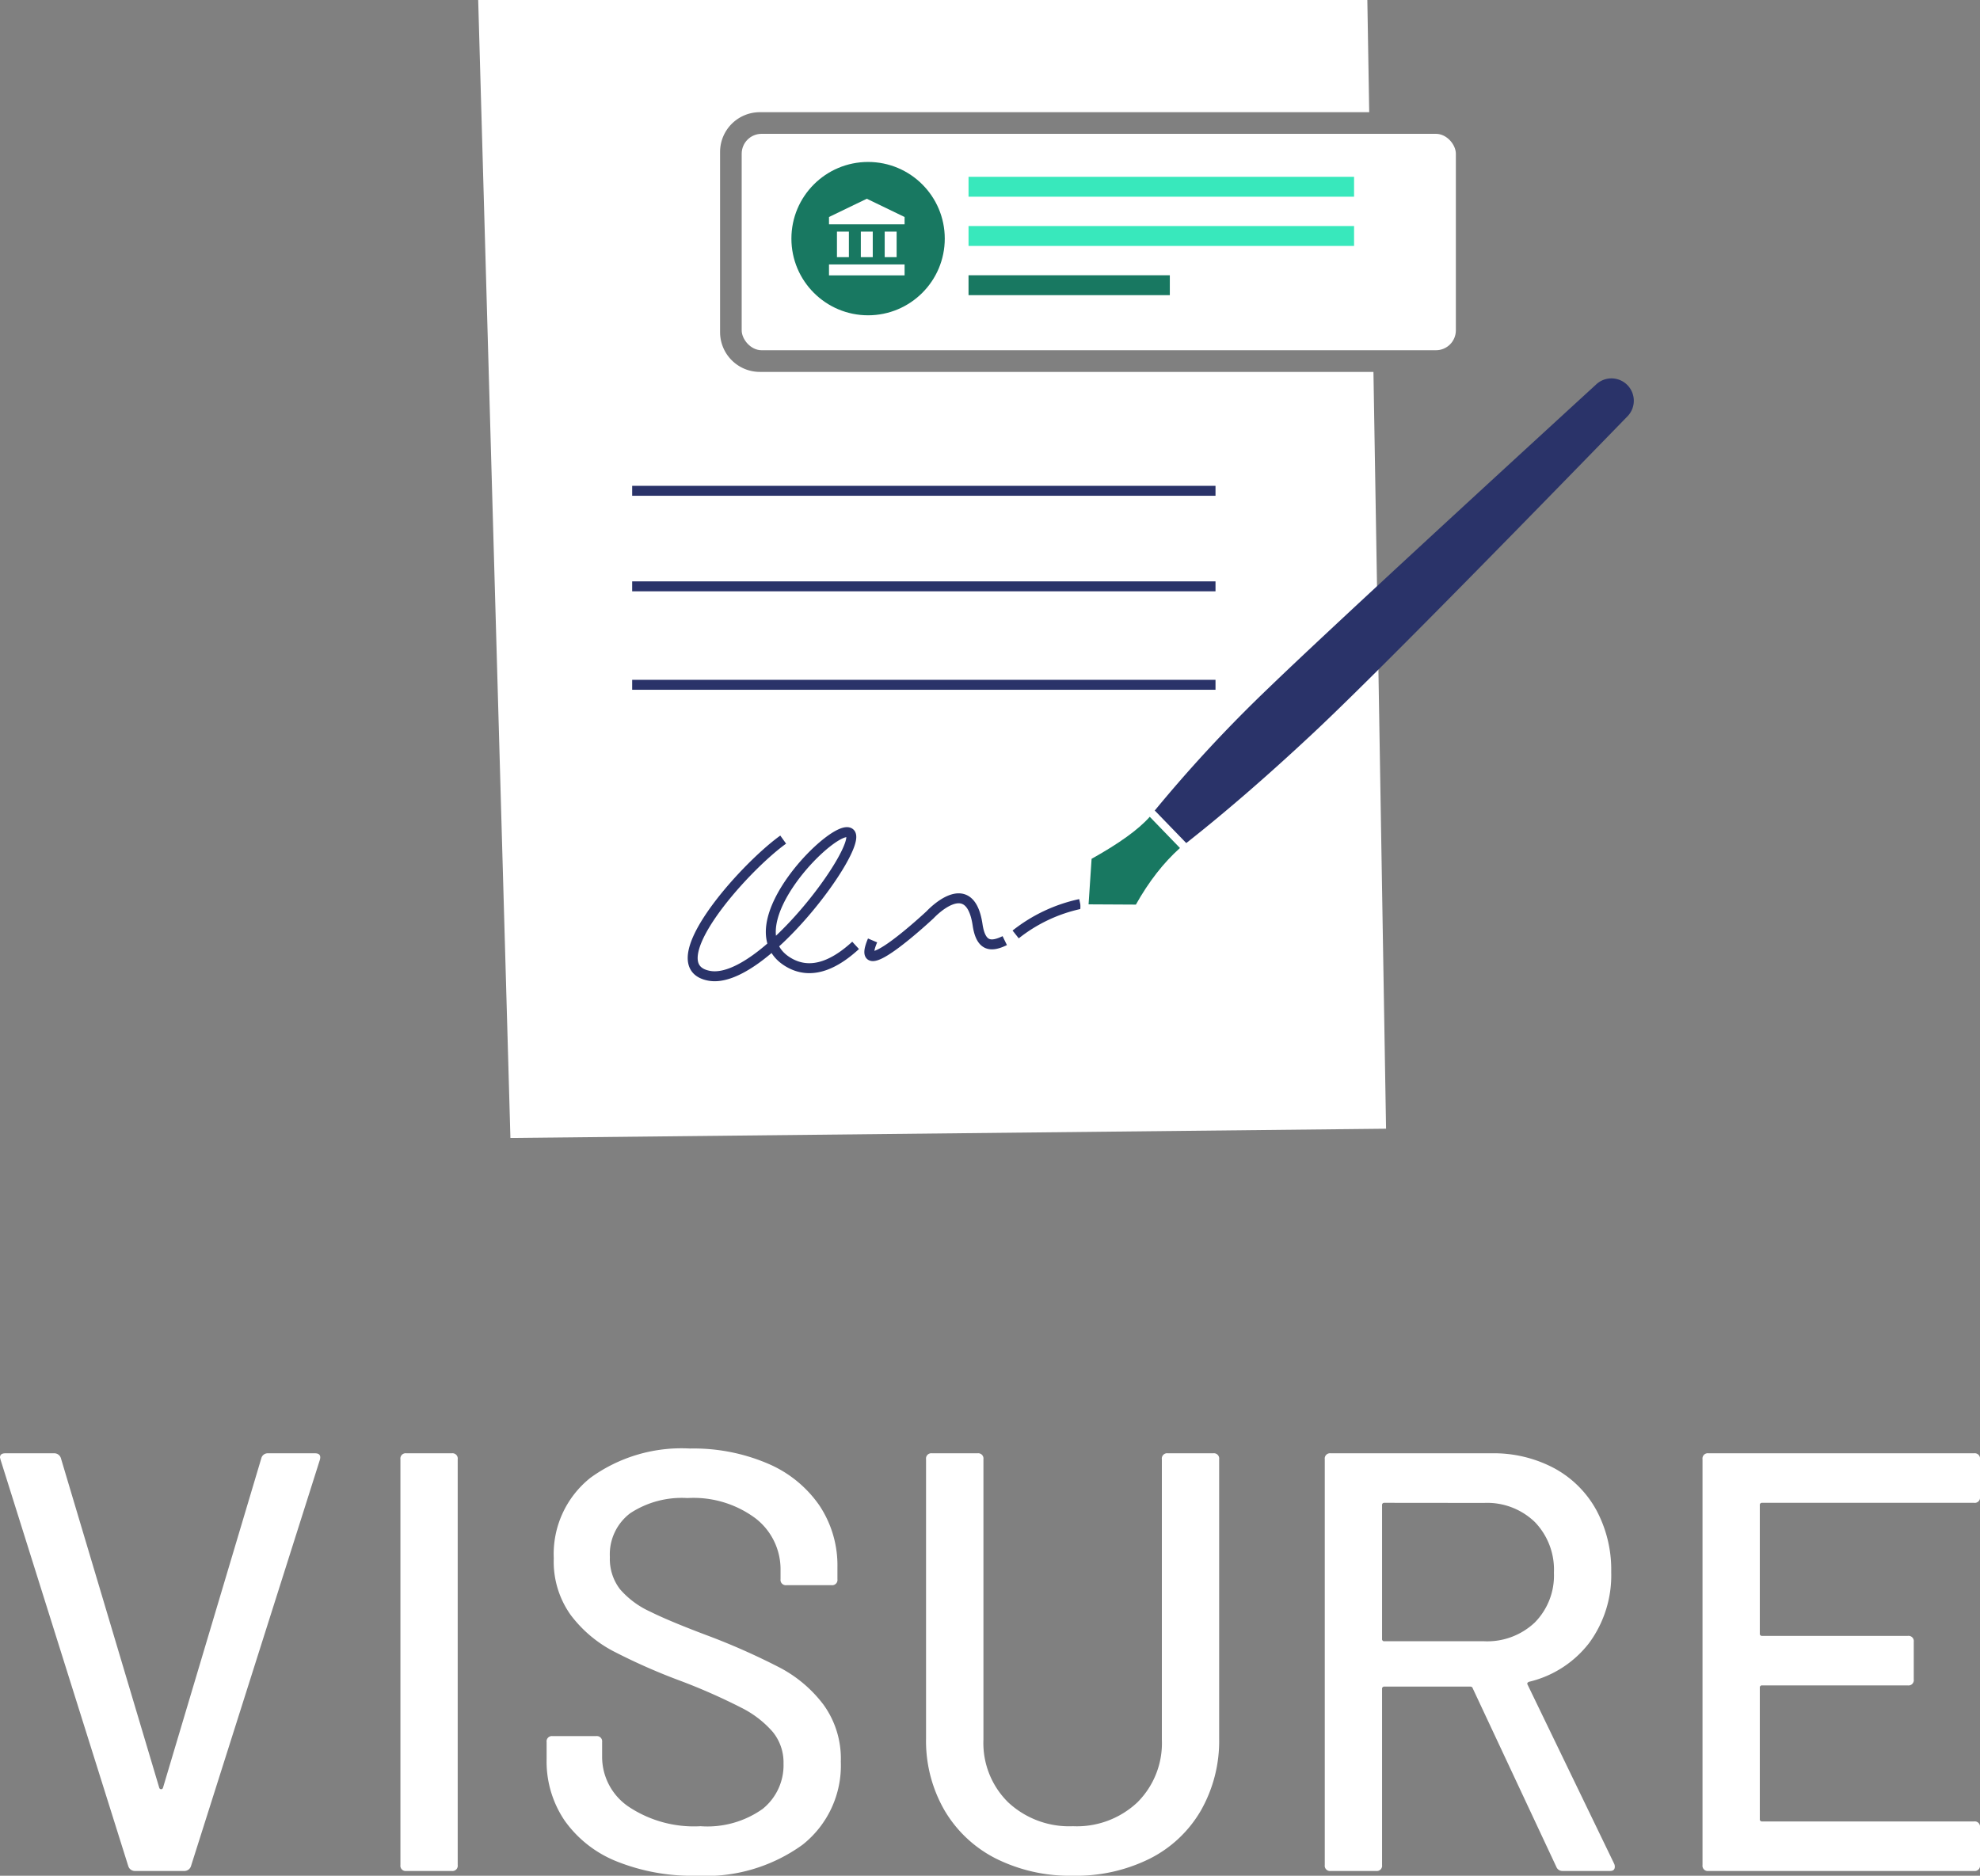 <svg xmlns="http://www.w3.org/2000/svg" width="99.54" height="94.311" viewBox="0 0 99.54 94.311">
  <rect x="0" y="0" width="99.54" height="94.311" fill="#808080" stroke="none"/>
  <g id="Group_1625" data-name="Group 1625" transform="translate(-536.96 -1066.374)">
    <g id="Group_1616" data-name="Group 1616" transform="translate(61.176 -155.441)">
      <path id="Subtraction_5" data-name="Subtraction 5" d="M1.62,57.217h0L0,0H44.7l.094,5.642H14.16a2,2,0,0,0-2,2V16.7a2,2,0,0,0,2,2H45.007l.634,38.052-44.021.466Z" transform="translate(499.824 1221.814)" fill="#fff"/>
      <rect id="Rectangle_4613" data-name="Rectangle 4613" width="35.903" height="10.88" rx="1" transform="translate(513.071 1228.544)" fill="#fff"/>
      <path id="Path_4991" data-name="Path 4991" d="M.106,8.489c-.363,2.489.153,8.992,2.338,7.432S3.156,5.847,2.218,5.847s-.833,7.535,2.428,6.758c1.467-.349,1.783-1.822,1.814-3.038m.414-.786C7.87,11.131,7.955,5.8,7.955,5.8S7.787,2.874,9.978,4.439c.9.644,1.28.312,1.521-.429m.158-.61A7.878,7.878,0,0,1,12.812,0" transform="matrix(0.695, 0.719, -0.719, 0.695, 521.187, 1258.054)" fill="none" stroke="#2a3369" stroke-width="0.5" fill-rule="evenodd"/>
      <circle id="Ellipse_297" data-name="Ellipse 297" cx="3.855" cy="3.855" r="3.855" transform="translate(515.57 1229.958)" fill="#187861"/>
      <path id="Path_4992" data-name="Path 4992" d="M3.15,3.027V4.312h.6V3.027Zm1.2,0V4.312h.6V3.027Zm-1.6,2.2h3.8V4.679H2.75Zm2.8-2.2V4.312h.6V3.027Zm-.9-1.652-1.9.918V2.66h3.8V2.293Z" transform="translate(514.71 1230.433)" fill="#fff"/>
      <g id="Group_1612" data-name="Group 1612" transform="matrix(0.927, -0.375, 0.375, 0.927, 524.16, 1253.131)">
        <path id="Path_4995" data-name="Path 4995" d="M.5,32.32H2.688q.419-3.893.5-8.789.083-4.751-.47-22.439a1.124,1.124,0,0,0-2.248,0Q0,18.866,0,23.531A70.337,70.337,0,0,0,.5,32.32Z" transform="translate(34.858 0) rotate(68)" fill="#2a3369" fill-rule="evenodd"/>
        <g id="Group_1610" data-name="Group 1610" transform="matrix(0.375, 0.927, -0.927, 0.375, 4.888, 12.098)">
          <g id="Path_4993" data-name="Path 4993" transform="translate(0 0)" fill="#187861">
            <path d="M 1.534 5.563 L 1.392 5.406 L -0.148 3.705 L -0.221 3.625 L -0.193 3.52 C 0.208 2.01 0.379 0.832 0.315 0.016 L 0.297 -0.2 L 0.514 -0.2 L 2.698 -0.2 L 2.906 -0.2 L 2.898 0.008 C 2.857 1.095 3.024 2.275 3.395 3.514 L 3.428 3.627 L 3.346 3.711 L 1.683 5.411 L 1.534 5.563 Z" stroke="none"/>
            <path d="M 0.514 -2.86102294921875e-06 C 0.581 0.842 0.409 2.033 2.622604370117188e-06 3.571 L 1.54 5.272 L 3.203 3.571 C 2.824 2.305 2.656 1.114 2.698 -2.86102294921875e-06 L 0.514 -2.86102294921875e-06 M 0.081 -0.4 L 0.514 -0.4 L 2.698 -0.4 L 3.113 -0.4 L 3.098 0.015 C 3.058 1.08 3.222 2.238 3.586 3.457 L 3.654 3.682 L 3.489 3.851 L 1.826 5.551 L 1.529 5.855 L 1.243 5.54 L -0.296 3.84 L -0.442 3.678 L -0.387 3.468 C 0.009 1.981 0.178 0.825 0.115 0.032 L 0.081 -0.4 Z" stroke="none" fill="#fff"/>
          </g>
        </g>
      </g>
      <g id="Group_1615" data-name="Group 1615" transform="translate(507.815 1231.205)">
        <path id="Path_5006" data-name="Path 5006" d="M247.369,97.5h18.382" transform="translate(-230.209 -97.5)" fill="none" stroke="#38e8bc" stroke-linecap="square" stroke-width="1" fill-rule="evenodd"/>
        <path id="Path_5007" data-name="Path 5007" d="M247.369,114.5h18.382" transform="translate(-230.209 -112.025)" fill="none" stroke="#38e8bc" stroke-linecap="square" stroke-width="1" fill-rule="evenodd"/>
        <path id="Path_5008" data-name="Path 5008" d="M247.366,131.5h9.119" transform="translate(-230.206 -126.55)" fill="none" stroke="#187861" stroke-linecap="square" stroke-width="1" fill-rule="evenodd"/>
        <path id="Path_5009" data-name="Path 5009" d="M129.5,202.5h28.826" transform="translate(-129.5 -187.213)" fill="none" stroke="#2a3369" stroke-linecap="square" stroke-width="0.5" fill-rule="evenodd"/>
        <path id="Path_5010" data-name="Path 5010" d="M129.5,235.5h28.826" transform="translate(-129.5 -215.409)" fill="none" stroke="#2a3369" stroke-linecap="square" stroke-width="0.5" fill-rule="evenodd"/>
        <path id="Path_5011" data-name="Path 5011" d="M129.5,269.5h28.826" transform="translate(-129.5 -244.459)" fill="none" stroke="#2a3369" stroke-linecap="square" stroke-width="0.5" fill-rule="evenodd"/>
      </g>
    </g>
    <path id="Path_5013" data-name="Path 5013" d="M7.77,0a.35.35,0,0,1-.36-.24L.99-20.67l-.03-.12q0-.21.27-.21H3.66a.35.35,0,0,1,.36.24L8.97-4.17a.1.1,0,0,0,.09.06.1.1,0,0,0,.09-.06L14.1-20.76a.33.33,0,0,1,.33-.24H16.8q.33,0,.24.33L10.56-.24A.35.35,0,0,1,10.2,0ZM21.39,0a.265.265,0,0,1-.3-.3V-20.7a.265.265,0,0,1,.3-.3h2.28a.265.265,0,0,1,.3.3V-.3a.265.265,0,0,1-.3.3ZM35.97.24a10.2,10.2,0,0,1-4.005-.72,5.869,5.869,0,0,1-2.61-2.04,5.288,5.288,0,0,1-.915-3.09v-.87a.265.265,0,0,1,.3-.3h2.19a.265.265,0,0,1,.3.3v.72a3.026,3.026,0,0,0,1.32,2.52,5.928,5.928,0,0,0,3.63.99,4.8,4.8,0,0,0,3.12-.87A2.818,2.818,0,0,0,40.35-5.4a2.43,2.43,0,0,0-.54-1.59,5.146,5.146,0,0,0-1.575-1.215A30.115,30.115,0,0,0,35.22-9.54a30.466,30.466,0,0,1-3.465-1.53,6.408,6.408,0,0,1-2.115-1.815,4.608,4.608,0,0,1-.84-2.835,4.894,4.894,0,0,1,1.845-4.05,7.8,7.8,0,0,1,5-1.47,9.488,9.488,0,0,1,3.9.75,5.992,5.992,0,0,1,2.6,2.1,5.428,5.428,0,0,1,.915,3.12v.6a.265.265,0,0,1-.3.3H40.5a.265.265,0,0,1-.3-.3v-.45a3.237,3.237,0,0,0-1.245-2.6A5.216,5.216,0,0,0,35.52-18.75a4.721,4.721,0,0,0-2.88.765,2.589,2.589,0,0,0-1.02,2.2,2.493,2.493,0,0,0,.51,1.62,4.433,4.433,0,0,0,1.515,1.125q1,.5,3.075,1.275a34.022,34.022,0,0,1,3.45,1.545,6.587,6.587,0,0,1,2.19,1.86,4.626,4.626,0,0,1,.87,2.865,5.072,5.072,0,0,1-1.935,4.185A8.314,8.314,0,0,1,35.97.24ZM54.9.24a8.325,8.325,0,0,1-3.855-.855,6.276,6.276,0,0,1-2.6-2.43,6.975,6.975,0,0,1-.93-3.615V-20.7a.265.265,0,0,1,.3-.3H50.1a.265.265,0,0,1,.3.3V-6.6a4.176,4.176,0,0,0,1.245,3.15A4.494,4.494,0,0,0,54.9-2.25a4.441,4.441,0,0,0,3.24-1.2A4.2,4.2,0,0,0,59.37-6.6V-20.7a.265.265,0,0,1,.3-.3h2.28a.265.265,0,0,1,.3.3V-6.66a7.064,7.064,0,0,1-.915,3.615,6.178,6.178,0,0,1-2.58,2.43A8.325,8.325,0,0,1,54.9.24ZM79.53,0a.329.329,0,0,1-.33-.21L75-9.18a.118.118,0,0,0-.12-.09H70.56a.106.106,0,0,0-.12.12V-.3a.265.265,0,0,1-.3.3H67.86a.265.265,0,0,1-.3-.3V-20.7a.265.265,0,0,1,.3-.3h8.07a6.467,6.467,0,0,1,3.165.75,5.277,5.277,0,0,1,2.115,2.1,6.318,6.318,0,0,1,.75,3.12,5.742,5.742,0,0,1-1.1,3.555A5.375,5.375,0,0,1,77.82-9.51q-.12.06-.06.15l4.35,9a.334.334,0,0,1,.03.15q0,.21-.24.21ZM70.56-18.51a.106.106,0,0,0-.12.12v6.72a.106.106,0,0,0,.12.12h5.01a3.477,3.477,0,0,0,2.55-.945,3.357,3.357,0,0,0,.96-2.5,3.447,3.447,0,0,0-.96-2.55,3.447,3.447,0,0,0-2.55-.96Zm29.94-.3a.265.265,0,0,1-.3.3H89.55a.106.106,0,0,0-.12.12v6.45a.106.106,0,0,0,.12.12h7.32a.265.265,0,0,1,.3.3v1.89a.265.265,0,0,1-.3.3H89.55a.106.106,0,0,0-.12.12v6.6a.106.106,0,0,0,.12.12H100.2a.265.265,0,0,1,.3.3V-.3a.265.265,0,0,1-.3.3H86.85a.265.265,0,0,1-.3-.3V-20.7a.265.265,0,0,1,.3-.3H100.2a.265.265,0,0,1,.3.3Z" transform="translate(536 1160.445)" fill="#fff"/>
  </g>
</svg>
